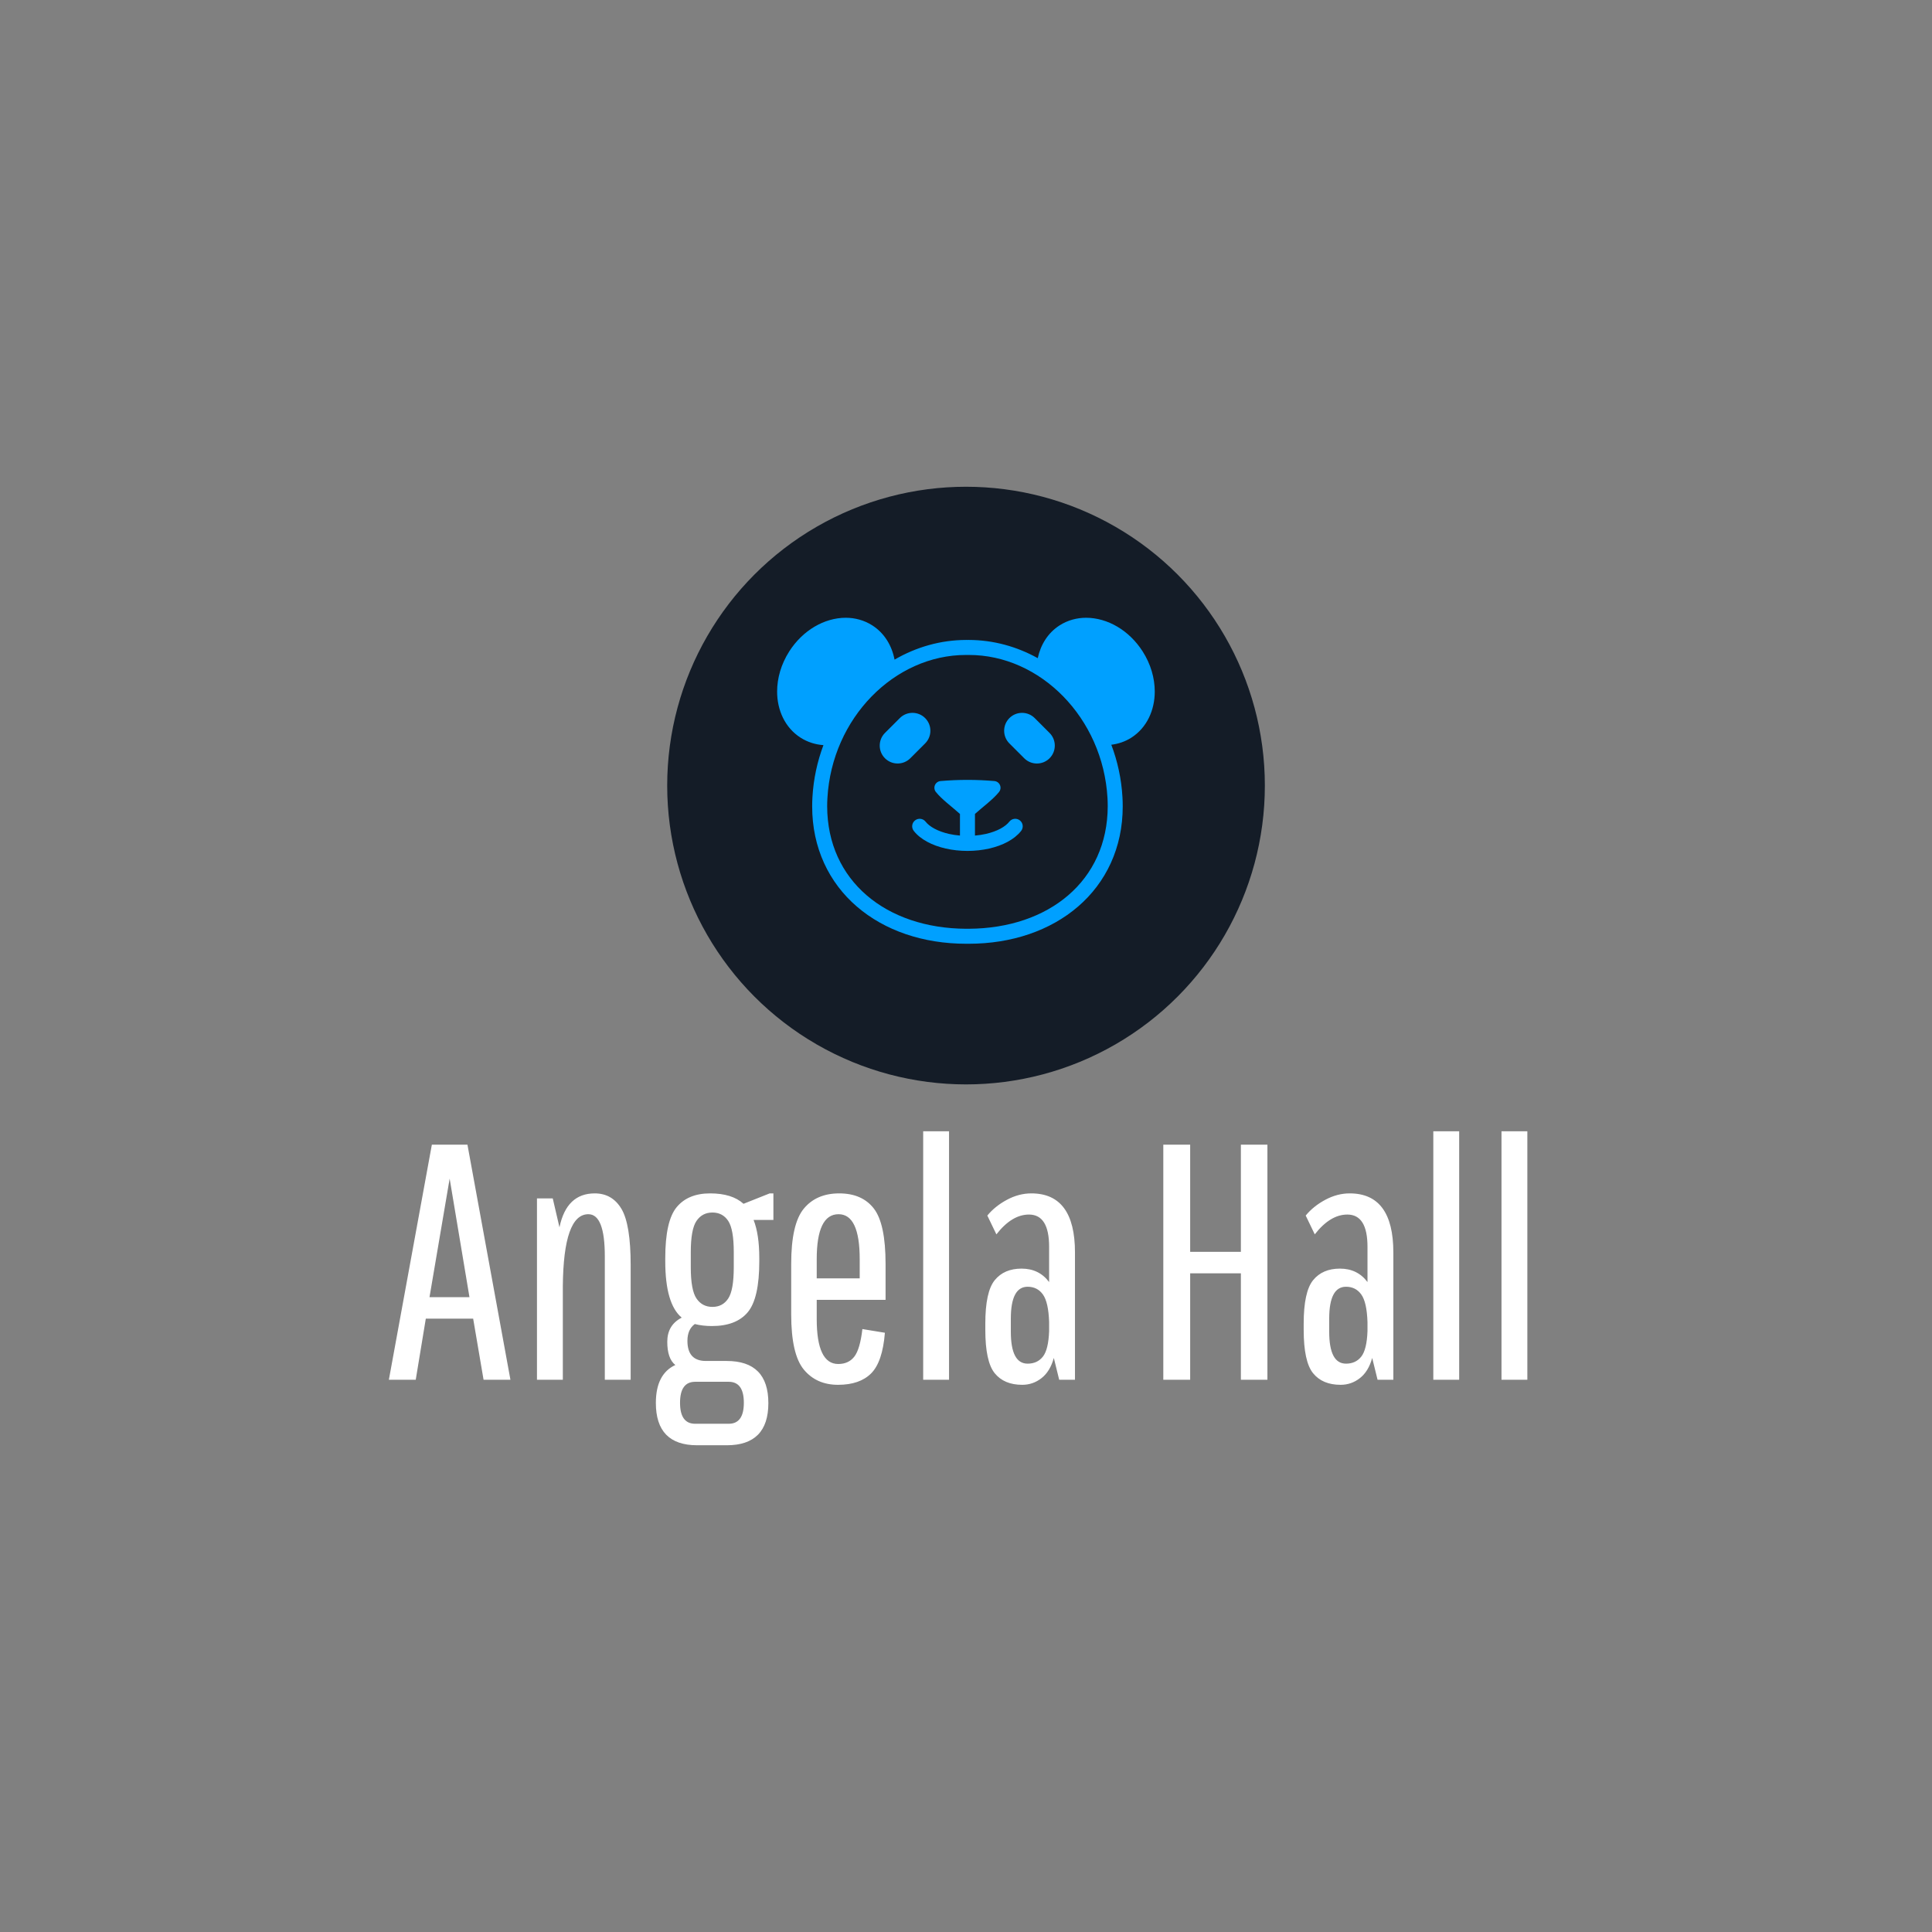 <svg xmlns="http://www.w3.org/2000/svg" width="512" height="512" viewBox="0 0 512 512" data-svgdocument="" id="_dpciDdP8iimocR3A-mTBp" class="fl-svgdocument" x="0" y="0" style="overflow: visible;" xmlns:xlink="http://www.w3.org/1999/xlink"><rect x="0" y="0" width="512" height="512" fill="#808080" stroke="none"/><defs id="_28k45TpbTQ5kfqtcD2hmV" transform="matrix(1.116, 0, 0, 1.116, -29.921, 0.492)"></defs><circle id="_dNF9KwObYRaWekxoTwFdV" cx="88.385" cy="88.385" r="88.385" fill="#141C27" transform="matrix(0.896, 0, 0, 0.896, 176.814, 128.993)"></circle><path id="_86uJ9SbKqOTNKeITXTapy" d="M62.659,60.01c-0.769-0.604-1.878-0.47-2.481,0.299c-0.426,0.546-1.128,1.131-2.069,1.64     c-0.939,0.509-2.113,0.943-3.438,1.247c-0.811,0.187-1.686,0.315-2.596,0.393v-5.101c1.899-1.7,4.323-3.464,5.699-5.205     c0.354-0.461,0.428-1.072,0.194-1.606c-0.234-0.532-0.735-0.891-1.314-0.944c-2.118-0.182-4.234-0.273-6.349-0.273     c-2.115,0-4.232,0.092-6.346,0.273c-0.577,0.054-1.082,0.417-1.314,0.944c-0.234,0.529-0.159,1.148,0.193,1.606     c1.377,1.741,3.803,3.506,5.7,5.207v5.099c-0.91-0.077-1.784-0.206-2.597-0.393c-1.326-0.304-2.5-0.738-3.441-1.25     c-0.939-0.506-1.643-1.091-2.067-1.637c-0.604-0.769-1.715-0.902-2.483-0.299c-0.77,0.601-0.904,1.711-0.301,2.479     c0.813,1.033,1.898,1.878,3.169,2.566c1.273,0.688,2.733,1.221,4.335,1.587c1.598,0.365,3.333,0.563,5.152,0.565     c1.816-0.002,3.554-0.2,5.152-0.565c1.599-0.366,3.062-0.898,4.333-1.584c1.272-0.691,2.357-1.536,3.172-2.569     C63.562,61.721,63.429,60.61,62.659,60.01z M66.164,35.892c-1.646-1.649-4.322-1.649-5.969-0.002     c-1.65,1.65-1.65,4.322-0.002,5.972l3.5,3.5c0.824,0.825,1.905,1.237,2.985,1.237s2.16-0.413,2.983-1.234     c1.65-1.651,1.65-4.326,0.003-5.973L66.164,35.892z M40.328,35.888c-1.65-1.647-4.321-1.647-5.971,0.002l-3.501,3.5     c-1.647,1.65-1.647,4.321,0.002,5.972c0.824,0.824,1.903,1.235,2.984,1.235s2.162-0.412,2.987-1.237l3.498-3.5     C41.978,40.212,41.978,37.538,40.328,35.888z M91.612,20.167c-3.189-4.98-8.276-7.917-13.312-7.931     c-2.186-0.002-4.358,0.574-6.267,1.793c-2.776,1.773-4.479,4.588-5.154,7.731c-4.922-2.731-10.457-4.284-16.272-4.294     c-0.12,0-0.227,0.003-0.322,0.003c-0.074-0.003-0.191-0.003-0.286-0.003c-6.057,0.012-11.811,1.695-16.883,4.643     c-0.624-3.285-2.373-6.24-5.253-8.08c-1.908-1.22-4.083-1.795-6.265-1.795c-5.037,0.017-10.125,2.954-13.312,7.933l0.002,0.001     c-1.913,2.996-2.856,6.303-2.859,9.458c-0.009,4.357,1.84,8.525,5.525,10.88c1.656,1.058,3.51,1.628,5.396,1.76     c-1.442,3.835-2.349,7.961-2.595,12.272c-0.043,0.721-0.062,1.439-0.062,2.146c-0.015,9.791,3.974,18.007,10.538,23.647     c6.557,5.651,15.616,8.765,25.763,8.765h0.616c10.147,0,19.204-3.113,25.764-8.765c6.562-5.641,10.552-13.854,10.539-23.646     c0-0.709-0.023-1.424-0.062-2.148c-0.248-4.344-1.166-8.5-2.628-12.361c1.65-0.209,3.264-0.74,4.719-1.669     c3.683-2.356,5.531-6.524,5.523-10.881C94.466,26.472,93.524,23.165,91.612,20.167z M50.612,85.562c-0.102,0-0.208,0-0.318,0.002     h-0.298c-18.895-0.097-32.724-11.319-32.766-28.878c0-0.638,0.018-1.285,0.059-1.939c1.063-18.871,15.807-33.74,32.653-33.741H50     c0.108,0,0.191,0,0.258,0.002c0.175-0.002,0.27-0.002,0.35-0.002c16.873-0.036,31.646,14.846,32.715,33.736h0.001     c0.037,0.659,0.054,1.304,0.054,1.946C83.334,74.244,69.506,85.465,50.612,85.562z" fill="#00A0FF" transform="matrix(1.124, 0, 0, 1.124, 199.842, 149.961)"></path><path text="Angela Hall" text-anchor="middle" font-size="100" letter-spacing="0" side="left" offset="0.5" dx="0" dy="0" space="preserve" href="" font-family="Pathway Gothic One" font-scale="contain" transform="matrix(0.89, 0, 0, 0.89, 256, 365.655)" x="0" y="0" fill="#FFFFFF" data-fl-textpath="" id="_T6wK3ZwX7BGnrc0hENBFT" d="M-135.65 0L-143.65 0L-146.75-18.2L-160.85-18.2L-163.85 0L-171.85 0L-159.05-70L-148.45-70L-135.65 0ZM-147.85-24.6L-153.75-59.9L-159.75-24.6L-147.85-24.6ZM-120.05-27.9L-120.05 0L-127.75 0L-127.75-54L-123.05-54L-121.05-45.4Q-118.95-55.5 -110.55-55.5L-110.55-55.5Q-105.35-55.5 -102.6-50.9Q-99.85-46.3 -99.85-34.1L-99.85-34.1L-99.85 0L-107.55 0L-107.55-36.8Q-107.55-49.3 -112.45-49.3L-112.45-49.3Q-119.85-49.3 -120.05-27.9L-120.05-27.9ZM-58.45-55.5L-57.35-55.5L-57.35-47.6L-63.25-47.6Q-61.55-43.3 -61.55-36.2L-61.55-36.2L-61.55-35.3Q-61.55-24.2 -65-20.1Q-68.45-16 -75.65-16L-75.65-16Q-78.45-16 -80.75-16.6L-80.75-16.6Q-82.95-15 -82.95-11.6L-82.95-11.6Q-82.95-5.6 -77.45-5.6L-77.45-5.6L-71.25-5.6Q-58.85-5.6 -58.85 6.95Q-58.85 19.5 -71.25 19.5L-71.25 19.5L-80.05 19.5Q-92.35 19.5 -92.35 6.9L-92.35 6.9Q-92.35-1.7 -86.55-4.4L-86.55-4.4Q-88.95-6.3 -88.95-11.3Q-88.95-16.3 -84.65-18.5L-84.65-18.5Q-89.55-22.6 -89.55-35.3L-89.55-35.3L-89.55-36.2Q-89.55-47.3 -86.15-51.4Q-82.75-55.5 -76.2-55.5Q-69.65-55.5 -66.25-52.4L-66.25-52.4L-58.45-55.5ZM-69.15-33.5L-69.15-33.5L-69.15-38Q-69.15-44.8 -70.8-47.3Q-72.45-49.8 -75.5-49.8Q-78.55-49.8 -80.25-47.3Q-81.95-44.8 -81.95-38L-81.95-38L-81.95-33.5Q-81.95-26.7 -80.25-24.2Q-78.55-21.7 -75.5-21.7Q-72.45-21.7 -70.8-24.2Q-69.15-26.7 -69.15-33.5ZM-70.65 0.6L-70.65 0.6L-80.65 0.6Q-85.15 0.6 -85.15 6.85Q-85.15 13.1 -80.65 13.1L-80.65 13.1L-70.65 13.1Q-66.15 13.1 -66.15 6.85Q-66.15 0.6 -70.65 0.6ZM-24.15-14Q-24.85-5.3 -28.25-1.9Q-31.65 1.5 -38.1 1.5Q-44.55 1.5 -48.3-3.05Q-52.05-7.6 -52.05-19.5L-52.05-19.5L-52.05-34.5Q-52.05-46.4 -48.3-50.95Q-44.55-55.5 -37.75-55.5Q-30.95-55.5 -27.45-51Q-23.95-46.5 -23.95-34.5L-23.95-34.5L-23.95-23.8L-44.45-23.8L-44.45-18.1Q-44.45-4.7 -38.05-4.7L-38.05-4.7Q-34.95-4.7 -33.25-6.9Q-31.55-9.1 -30.85-15.1L-30.85-15.1L-24.15-14ZM-44.45-35.9L-44.45-35.9L-44.45-30.2L-31.65-30.2L-31.65-35.9Q-31.65-49.3 -37.95-49.3L-37.95-49.3Q-44.45-49.3 -44.45-35.9ZM-5.05 0L-12.75 0L-12.75-74L-5.05-74L-5.05 0ZM 5.75-16.7Q 5.75-26.2  8.55-29.65Q 11.35-33.1  16.55-33.1Q 21.75-33.1  24.75-29.1L 24.75-29.1L 24.75-39.6Q 24.75-49.2  18.75-49.2L 18.75-49.2Q 13.65-49.2  9.05-43.3L 9.05-43.3L 6.35-48.9Q 8.65-51.7  12.2-53.6Q 15.75-55.5  19.45-55.5L 19.45-55.5Q 32.45-55.5  32.45-37.9L 32.45-37.9L 32.45 0L 27.75 0L 26.15-6.5Q 25.05-2.5  22.5-0.5Q 19.95 1.5  16.75 1.5L 16.75 1.5Q 11.35 1.5  8.55-1.95Q 5.75-5.4  5.75-14.9L 5.75-14.9L 5.75-16.7ZM 18.35-4.8L 18.35-4.8Q 21.25-4.8  22.9-6.9Q 24.55-9  24.75-14.5L 24.75-14.5L 24.75-17.2Q 24.55-23.1  22.9-25.4Q 21.25-27.7  18.35-27.7L 18.35-27.7Q 13.35-27.7  13.35-18.2L 13.35-18.2L 13.35-14.3Q 13.35-4.8  18.35-4.8ZM 89.75 0L 81.85 0L 81.85-31.7L 66.75-31.7L 66.75 0L 58.75 0L 58.75-70L 66.75-70L 66.75-38.1L 81.85-38.1L 81.85-70L 89.75-70L 89.75 0ZM 100.55-16.7Q 100.55-26.2  103.35-29.65Q 106.15-33.1  111.35-33.1Q 116.55-33.1  119.55-29.1L 119.55-29.1L 119.55-39.6Q 119.55-49.2  113.55-49.2L 113.55-49.2Q 108.45-49.2  103.85-43.3L 103.85-43.3L 101.15-48.9Q 103.45-51.7  107-53.6Q 110.55-55.5  114.25-55.5L 114.25-55.5Q 127.25-55.5  127.25-37.9L 127.25-37.9L 127.25 0L 122.55 0L 120.95-6.5Q 119.85-2.5  117.3-0.5Q 114.75 1.5  111.55 1.5L 111.55 1.5Q 106.15 1.5  103.35-1.95Q 100.55-5.4  100.55-14.9L 100.55-14.9L 100.55-16.7ZM 113.15-4.8L 113.15-4.8Q 116.05-4.8  117.7-6.9Q 119.35-9  119.55-14.5L 119.55-14.5L 119.55-17.2Q 119.35-23.1  117.7-25.4Q 116.05-27.7  113.15-27.7L 113.15-27.7Q 108.15-27.7  108.15-18.2L 108.15-18.2L 108.15-14.3Q 108.15-4.8  113.15-4.8ZM 146.85 0L 139.15 0L 139.15-74L 146.85-74L 146.85 0ZM 167.15 0L 159.45 0L 159.45-74L 167.15-74L 167.15 0Z"></path></svg>